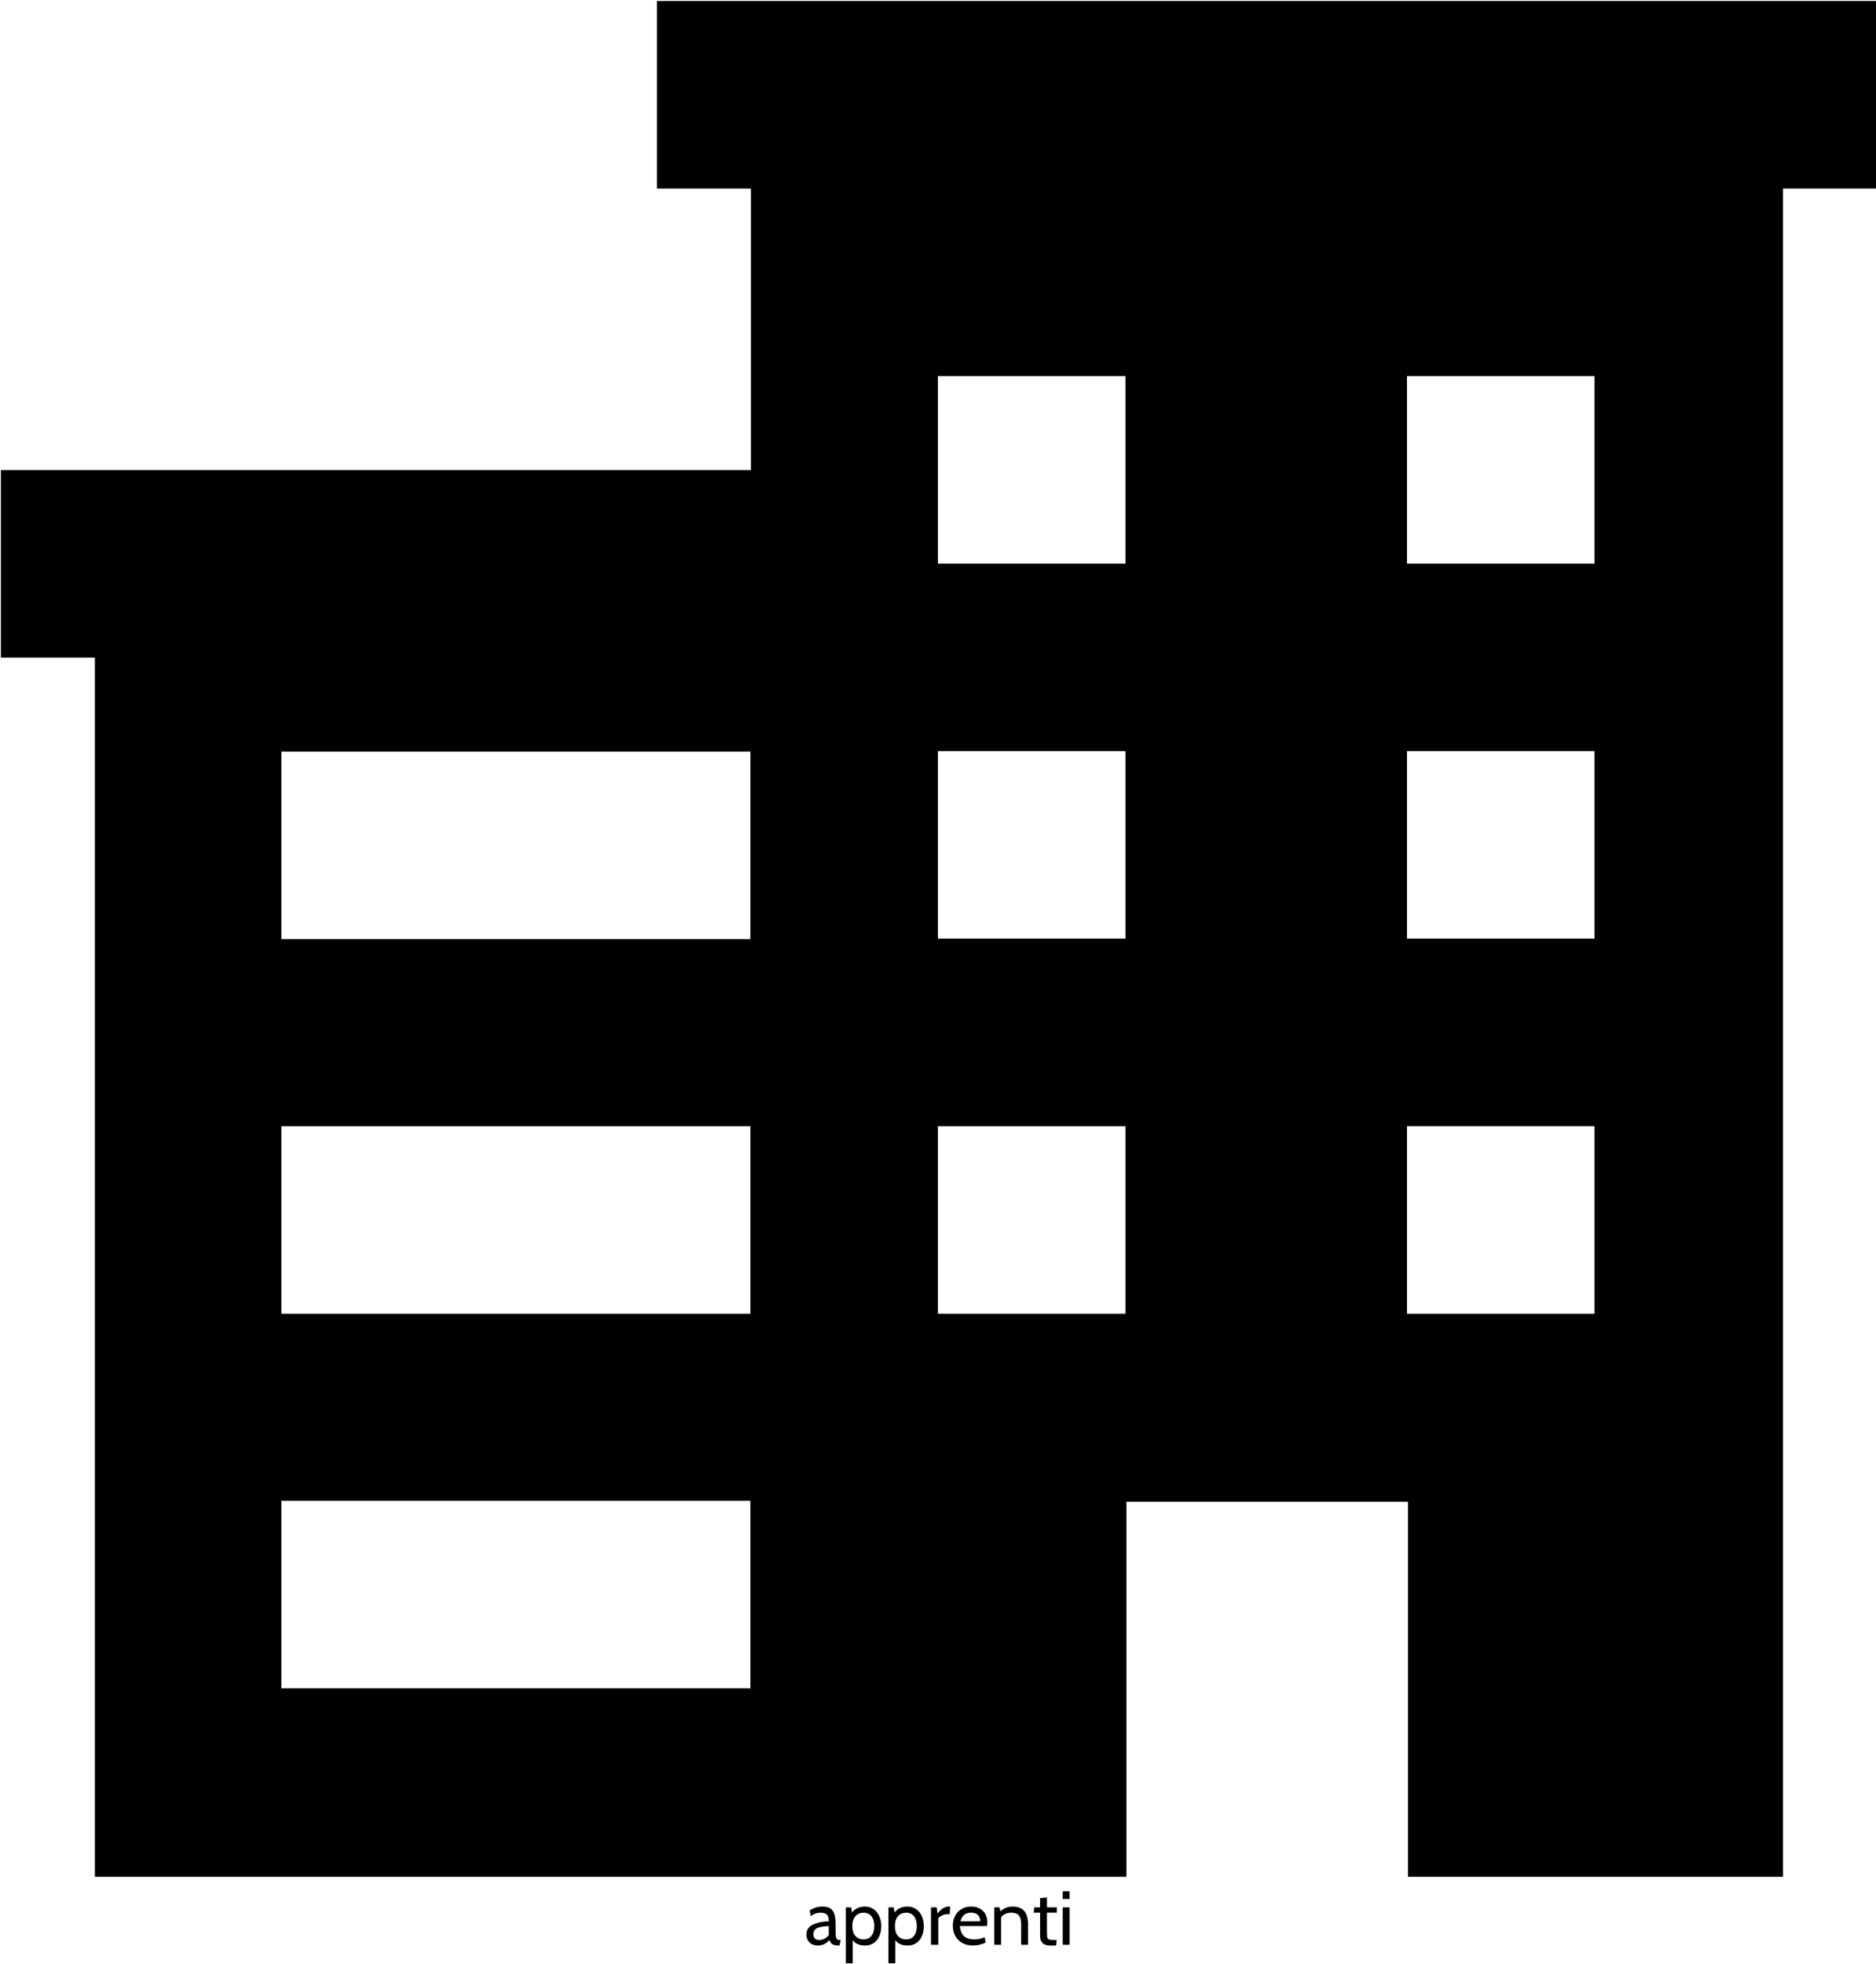 <svg data-v-423bf9ae="" xmlns="http://www.w3.org/2000/svg" viewBox="0 0 1563.75 1637" class="iconAbove"><!----><!----><!----><g data-v-423bf9ae="" id="afb2bba6-a4be-48e8-8aca-fa1d91a3e45e" fill="black" transform="matrix(4.549,0,0,4.549,670.632,1559.457)"><path d="M2.45 13.65L2.45 13.65Q1.50 13.65 0.92 13.09L0.92 13.09L0.92 13.09Q0.34 12.53 0.34 11.66L0.34 11.66L0.34 11.66Q0.34 10.36 1.57 9.80L1.57 9.80L1.57 9.80Q2.80 9.24 4.44 9.21L4.44 9.21L4.44 9.21Q4.44 8.29 4.08 7.96L4.08 7.96L4.08 7.96Q3.72 7.63 2.94 7.63L2.94 7.63L2.94 7.63Q2.51 7.63 2.07 7.76L2.07 7.76L2.07 7.76Q1.64 7.90 1.13 8.25L1.13 8.25L0.95 7.22L0.95 7.22Q1.37 6.90 1.99 6.71L1.99 6.71L1.99 6.71Q2.60 6.51 3.28 6.51L3.28 6.51L3.28 6.51Q4.16 6.51 4.68 6.82L4.68 6.82L4.68 6.82Q5.21 7.13 5.45 7.84L5.45 7.84L5.45 7.84Q5.70 8.55 5.70 9.80L5.70 9.80L5.70 11.20L5.70 11.20Q5.70 11.76 5.75 12.05L5.75 12.05L5.75 12.05Q5.80 12.33 5.96 12.49L5.96 12.49L5.96 12.49Q6.13 12.64 6.48 12.64L6.48 12.64L6.61 12.64L6.41 13.65L6.31 13.65L6.31 13.65Q5.73 13.65 5.39 13.54L5.39 13.54L5.39 13.54Q5.05 13.43 4.88 13.22L4.88 13.22L4.88 13.22Q4.70 13.01 4.55 12.64L4.55 12.64L4.55 12.64Q3.68 13.65 2.45 13.65L2.45 13.65ZM2.69 12.64L2.69 12.64Q3.19 12.64 3.66 12.39L3.66 12.39L3.66 12.39Q4.13 12.14 4.44 11.72L4.44 11.72L4.44 10.08L4.44 10.08Q2.93 10.14 2.27 10.48L2.27 10.48L2.27 10.48Q1.62 10.82 1.62 11.59L1.62 11.59L1.62 11.59Q1.62 12.12 1.91 12.38L1.91 12.38L1.91 12.38Q2.20 12.64 2.69 12.64L2.69 12.64ZM11.06 6.51L11.06 6.51Q11.97 6.51 12.65 6.98L12.65 6.98L12.65 6.98Q13.33 7.45 13.69 8.26L13.69 8.26L13.69 8.26Q14.06 9.07 14.06 10.08L14.06 10.08L14.06 10.08Q14.06 11.10 13.71 11.91L13.71 11.91L13.71 11.91Q13.37 12.71 12.70 13.18L12.70 13.18L12.70 13.18Q12.03 13.65 11.06 13.65L11.06 13.65L11.06 13.65Q10.35 13.65 9.76 13.40L9.76 13.40L9.76 13.40Q9.17 13.15 8.83 12.67L8.83 12.67L8.83 16.90L7.57 16.90L7.57 6.65L8.55 6.65L8.69 7.60L8.69 7.60Q9.56 6.51 11.06 6.51L11.06 6.51ZM10.82 12.53L10.82 12.53Q11.73 12.53 12.25 11.88L12.25 11.88L12.25 11.88Q12.77 11.23 12.77 10.08L12.77 10.08L12.77 10.08Q12.77 8.93 12.25 8.28L12.25 8.28L12.25 8.28Q11.73 7.63 10.82 7.63L10.82 7.63L10.82 7.63Q9.93 7.63 9.34 8.26L9.34 8.26L9.34 8.26Q8.76 8.89 8.76 10.08L8.76 10.08L8.76 10.08Q8.76 11.31 9.34 11.92L9.34 11.92L9.34 11.92Q9.91 12.53 10.82 12.53L10.82 12.53ZM18.86 6.51L18.86 6.51Q19.77 6.51 20.45 6.98L20.45 6.98L20.45 6.98Q21.13 7.45 21.49 8.26L21.49 8.26L21.49 8.26Q21.85 9.07 21.85 10.08L21.85 10.08L21.85 10.08Q21.85 11.10 21.51 11.91L21.51 11.91L21.51 11.91Q21.17 12.71 20.50 13.18L20.50 13.18L20.50 13.18Q19.82 13.65 18.86 13.65L18.86 13.65L18.86 13.65Q18.14 13.65 17.56 13.40L17.56 13.40L17.56 13.40Q16.97 13.15 16.63 12.67L16.63 12.67L16.63 16.90L15.37 16.90L15.37 6.65L16.35 6.65L16.49 7.60L16.49 7.60Q17.36 6.51 18.86 6.51L18.86 6.51ZM18.62 12.53L18.62 12.53Q19.53 12.53 20.05 11.88L20.05 11.88L20.05 11.88Q20.57 11.23 20.57 10.08L20.57 10.08L20.57 10.08Q20.57 8.93 20.05 8.28L20.05 8.28L20.05 8.28Q19.53 7.63 18.62 7.63L18.62 7.63L18.62 7.63Q17.72 7.63 17.14 8.26L17.14 8.26L17.14 8.26Q16.56 8.89 16.56 10.08L16.56 10.08L16.56 10.08Q16.56 11.31 17.14 11.92L17.14 11.92L17.14 11.92Q17.71 12.53 18.62 12.53L18.62 12.53ZM23.17 13.51L23.17 6.65L24.21 6.65L24.36 7.78L24.36 7.78Q24.89 7.13 25.38 6.82L25.38 6.82L25.38 6.82Q25.86 6.51 26.39 6.51L26.39 6.51L26.39 6.51Q26.56 6.51 26.71 6.55L26.71 6.55L26.59 7.94L26.59 7.94Q26.40 7.90 26.17 7.90L26.17 7.90L26.17 7.90Q25.65 7.90 25.19 8.13L25.19 8.13L25.19 8.13Q24.72 8.36 24.51 8.67L24.51 8.67L24.51 13.51L23.17 13.51ZM30.88 13.65L30.88 13.65Q29.71 13.65 28.88 13.17L28.88 13.17L28.88 13.17Q28.04 12.68 27.61 11.86L27.61 11.86L27.61 11.86Q27.17 11.03 27.17 10.02L27.17 10.02L27.17 10.02Q27.17 9.06 27.57 8.25L27.57 8.25L27.57 8.25Q27.97 7.45 28.74 6.98L28.74 6.98L28.74 6.98Q29.50 6.51 30.53 6.51L30.53 6.51L30.53 6.51Q31.85 6.51 32.67 7.28L32.67 7.28L32.67 7.28Q33.49 8.05 33.49 9.41L33.49 9.41L33.49 9.41Q33.49 9.76 33.43 10.08L33.43 10.08L28.46 10.08L28.46 10.08Q28.59 11.41 29.27 11.97L29.27 11.97L29.27 11.97Q29.96 12.53 31.04 12.53L31.04 12.53L31.04 12.53Q32.12 12.53 33.01 12.12L33.01 12.12L33.18 13.12L33.18 13.12Q31.99 13.65 30.88 13.65L30.88 13.65ZM28.57 9.21L32.19 9.21L32.19 9.21Q32.19 8.47 31.77 8.05L31.77 8.05L31.77 8.05Q31.35 7.63 30.51 7.63L30.51 7.63L30.51 7.63Q29.69 7.63 29.23 8.03L29.23 8.03L29.23 8.03Q28.77 8.43 28.57 9.21L28.57 9.21ZM38.15 6.51L38.15 6.51Q40.95 6.51 40.95 9.73L40.95 9.73L40.95 13.51L39.69 13.51L39.69 9.73L39.69 9.73Q39.69 8.62 39.28 8.13L39.28 8.13L39.28 8.13Q38.86 7.63 37.90 7.63L37.90 7.63L37.90 7.63Q37.28 7.63 36.78 7.85L36.78 7.85L36.78 7.85Q36.27 8.08 36.02 8.53L36.02 8.53L36.02 13.51L34.76 13.51L34.76 6.65L35.74 6.65L35.88 7.38L35.88 7.38Q36.43 6.89 36.98 6.70L36.98 6.70L36.98 6.70Q37.53 6.51 38.15 6.51L38.15 6.51ZM44.95 13.65L44.95 13.65Q44.04 13.65 43.60 13.17L43.60 13.17L43.60 13.17Q43.16 12.70 43.16 12.01L43.16 12.01L43.16 7.63L41.99 7.63L42.10 6.65L43.16 6.65L43.16 4.96L44.42 4.83L44.42 6.65L46.23 6.65L46.23 7.63L44.42 7.63L44.42 11.24L44.42 11.24Q44.42 11.96 44.51 12.22L44.51 12.22L44.51 12.22Q44.59 12.49 44.86 12.56L44.86 12.56L44.86 12.56Q45.14 12.64 45.86 12.64L45.86 12.64L46.19 12.64L46.09 13.65L44.95 13.65ZM47.31 5.11L47.31 3.71L48.57 3.71L48.57 5.11L47.31 5.11ZM47.31 13.51L47.31 6.65L48.57 6.65L48.57 13.51L47.31 13.51Z"></path></g><!----><g data-v-423bf9ae="" id="70698866-c8ad-45de-a54f-2551879e0c84" transform="matrix(4.168,0,0,4.168,-285.185,-284.66)" stroke="none" fill="black"><path d="M199.8 68.5V106h18.8v56.3h-150v37.5h18.8v243.8h206.3v-75H350v75h75V106h18.8V68.5h-244zm18.7 337.4h-93.8v-37.5h93.8v37.5zm0-74.9h-93.8v-37.5h93.8V331zm0-74.9h-93.8v-37.5h93.8v37.5zm75 74.9H256v-37.5h37.5V331zm0-75H256v-37.5h37.5V256zm0-75H256v-37.5h37.5V181zm93.8 150h-37.5v-37.5h37.5V331zm0-75h-37.5v-37.5h37.5V256zm0-75h-37.5v-37.5h37.5V181z"></path></g><!----></svg>